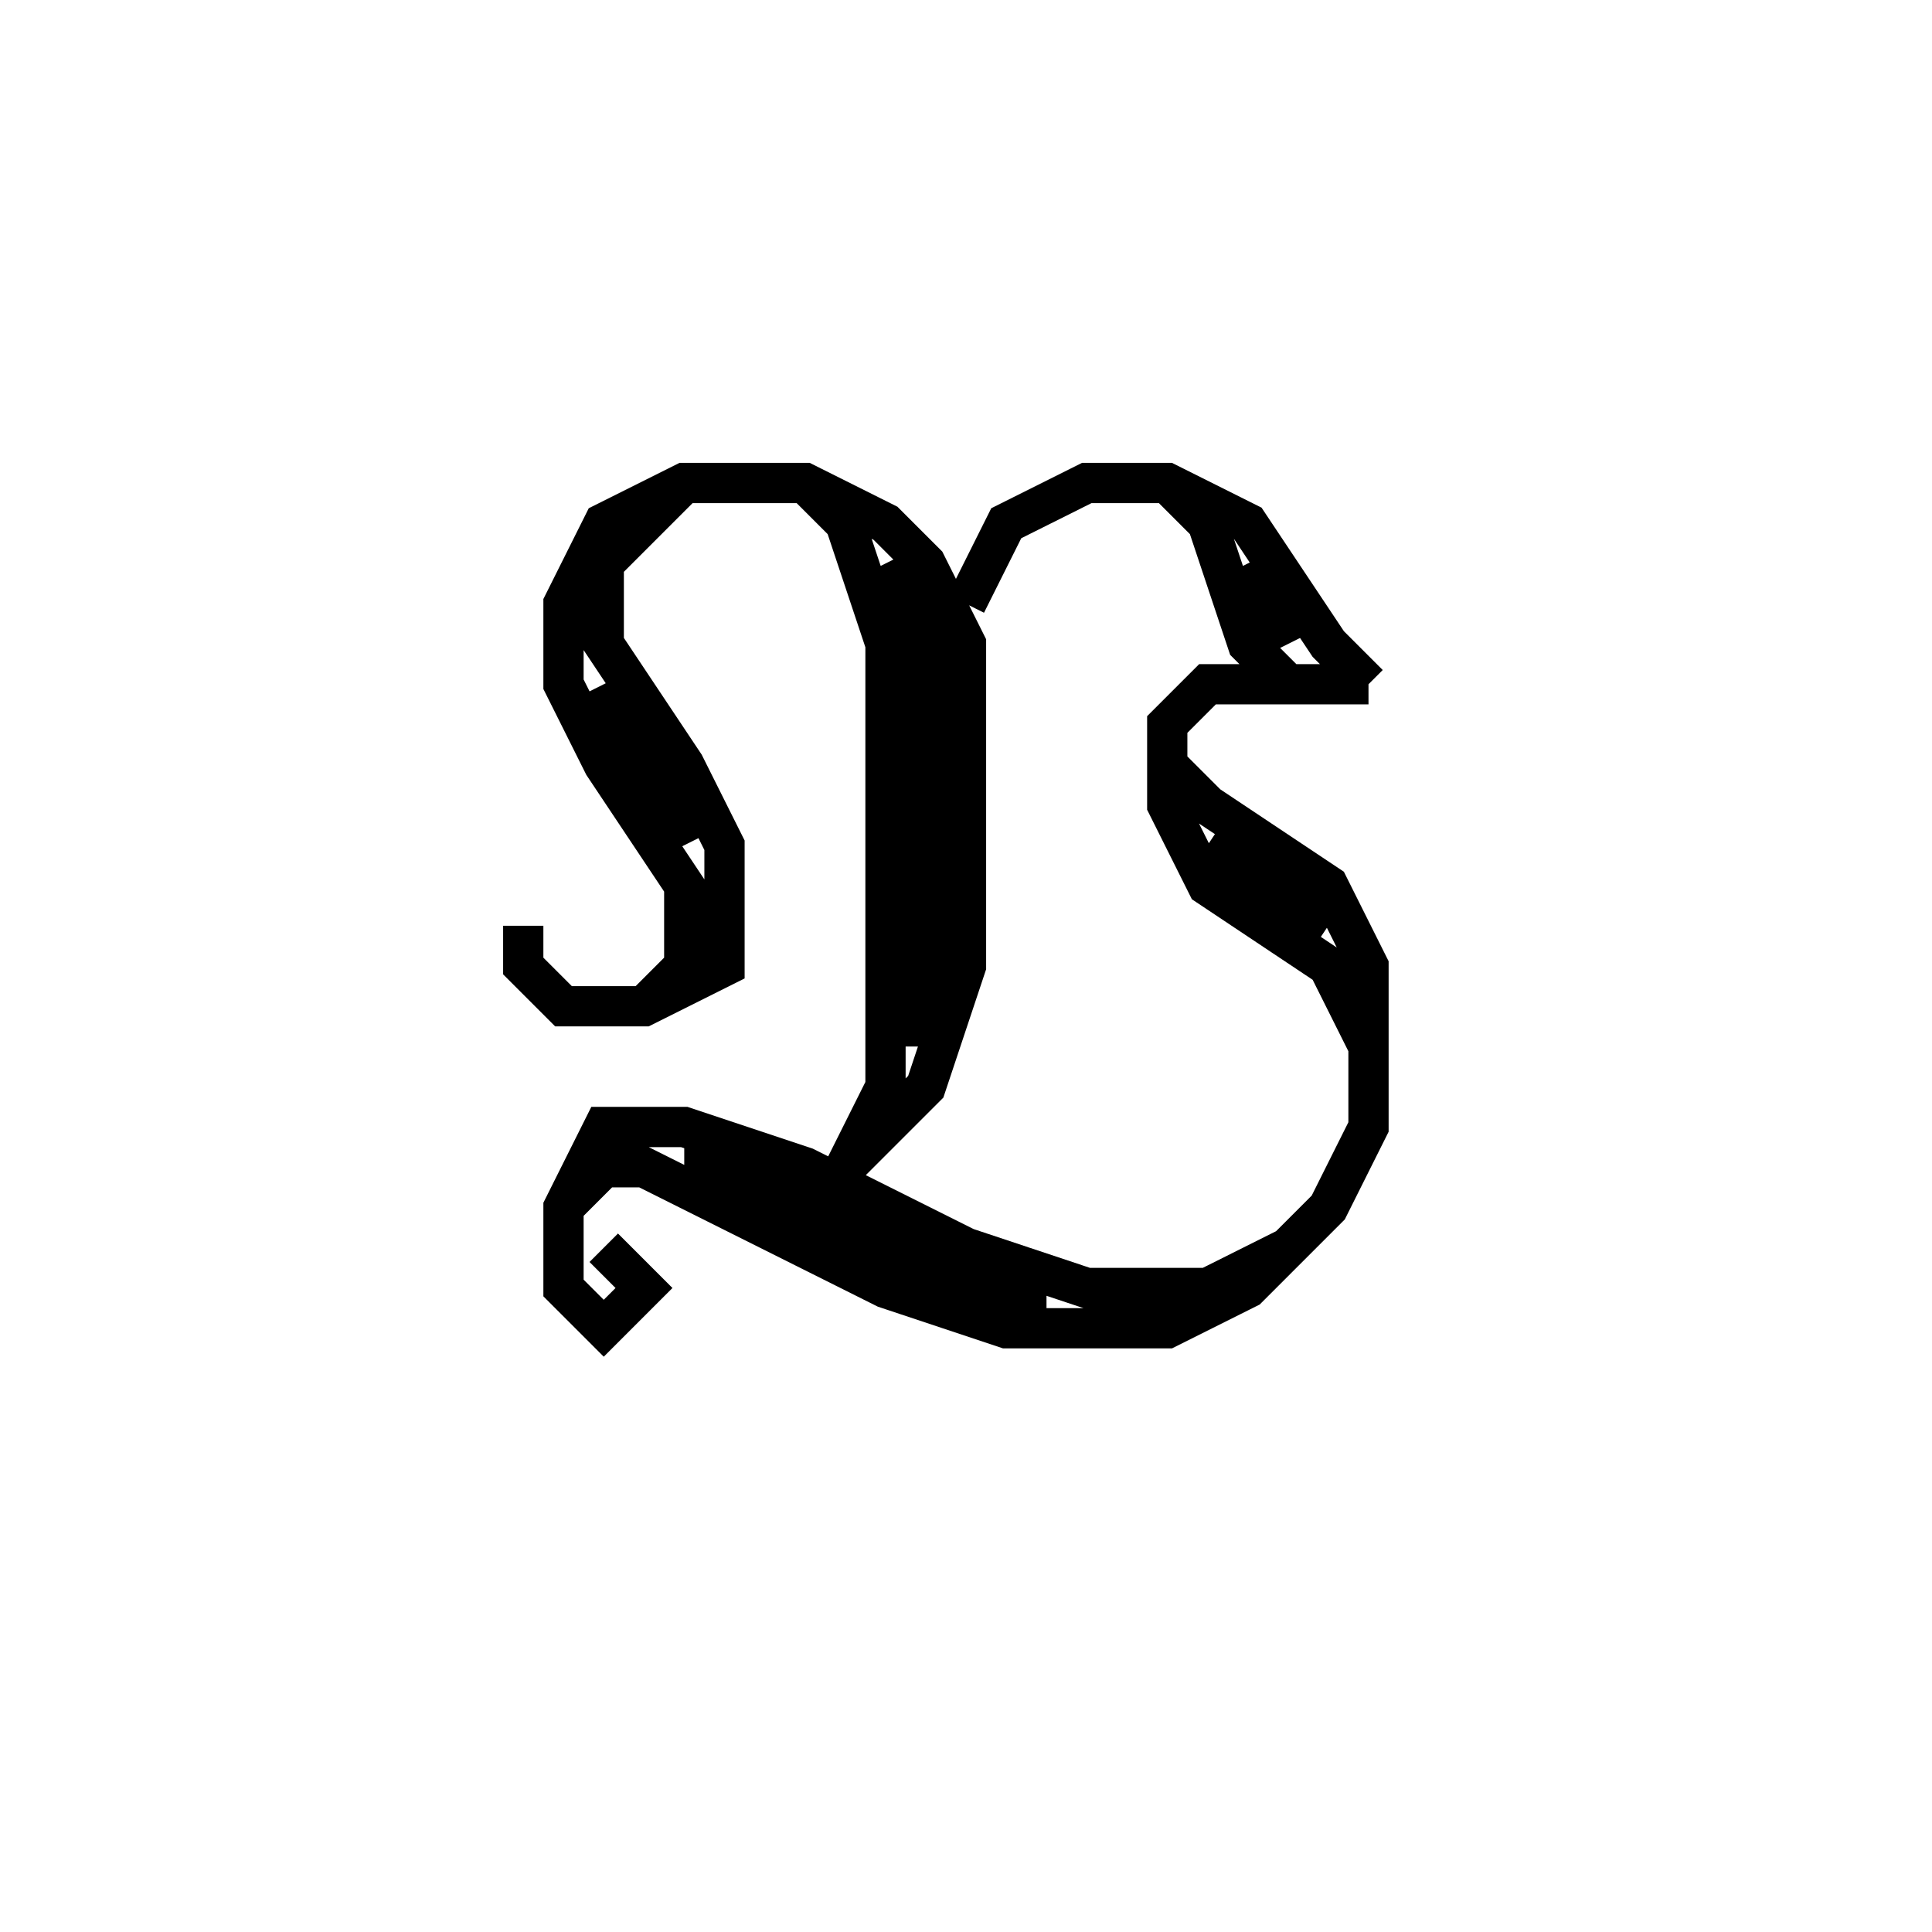 <svg xmlns='http://www.w3.org/2000/svg' 
xmlns:xlink='http://www.w3.org/1999/xlink' 
viewBox = '-24 -24 48 48' >
<path d = '
	M -11, -1
	L -11, 0
	L -10, 1
	L -8, 1
	L -6, 0
	L -6, -3
	L -7, -5
	L -9, -8
	L -9, -10
	L -7, -12

	M -7, -3
	L -9, -7

	M -8, 1
	L -7, 0
	L -7, -2
	L -9, -5
	L -10, -7
	L -10, -9
	L -9, -11
	L -7, -12
	L -4, -12
	L -2, -11
	L -1, -10
	L 0, -8
	L 0, 0
	L -1, 3
	L -3, 5

	M -2, -10
	L -1, -8
	L -1, 2

	M -4, -12
	L -3, -11
	L -2, -8
	L -2, 3
	L -3, 5

	M 0, -9
	L 1, -11
	L 3, -12
	L 5, -12
	L 7, -11
	L 9, -8
	L 10, -7

	M 7, -10
	L 8, -8

	M 5, -12
	L 6, -11
	L 7, -8
	L 8, -7
	L 10, -7

	M 8, -7
	L 6, -7
	L 5, -6
	L 5, -4
	L 6, -2
	L 9, 0
	L 10, 2

	M 6, -3
	L 9, -1

	M 5, -5
	L 6, -4
	L 9, -2
	L 10, 0
	L 10, 4
	L 9, 6
	L 7, 8
	L 5, 9
	L 1, 9
	L -2, 8
	L -8, 5
	L -9, 5
	L -10, 6

	M 2, 8
	L 0, 8
	L -6, 5
	L -7, 5

	M 8, 7
	L 6, 8
	L 3, 8
	L 0, 7
	L -4, 5
	L -7, 4
	L -9, 4
	L -10, 6
	L -10, 8
	L -9, 9
	L -8, 8
	L -9, 7

' fill='none' stroke='black' />
</svg>